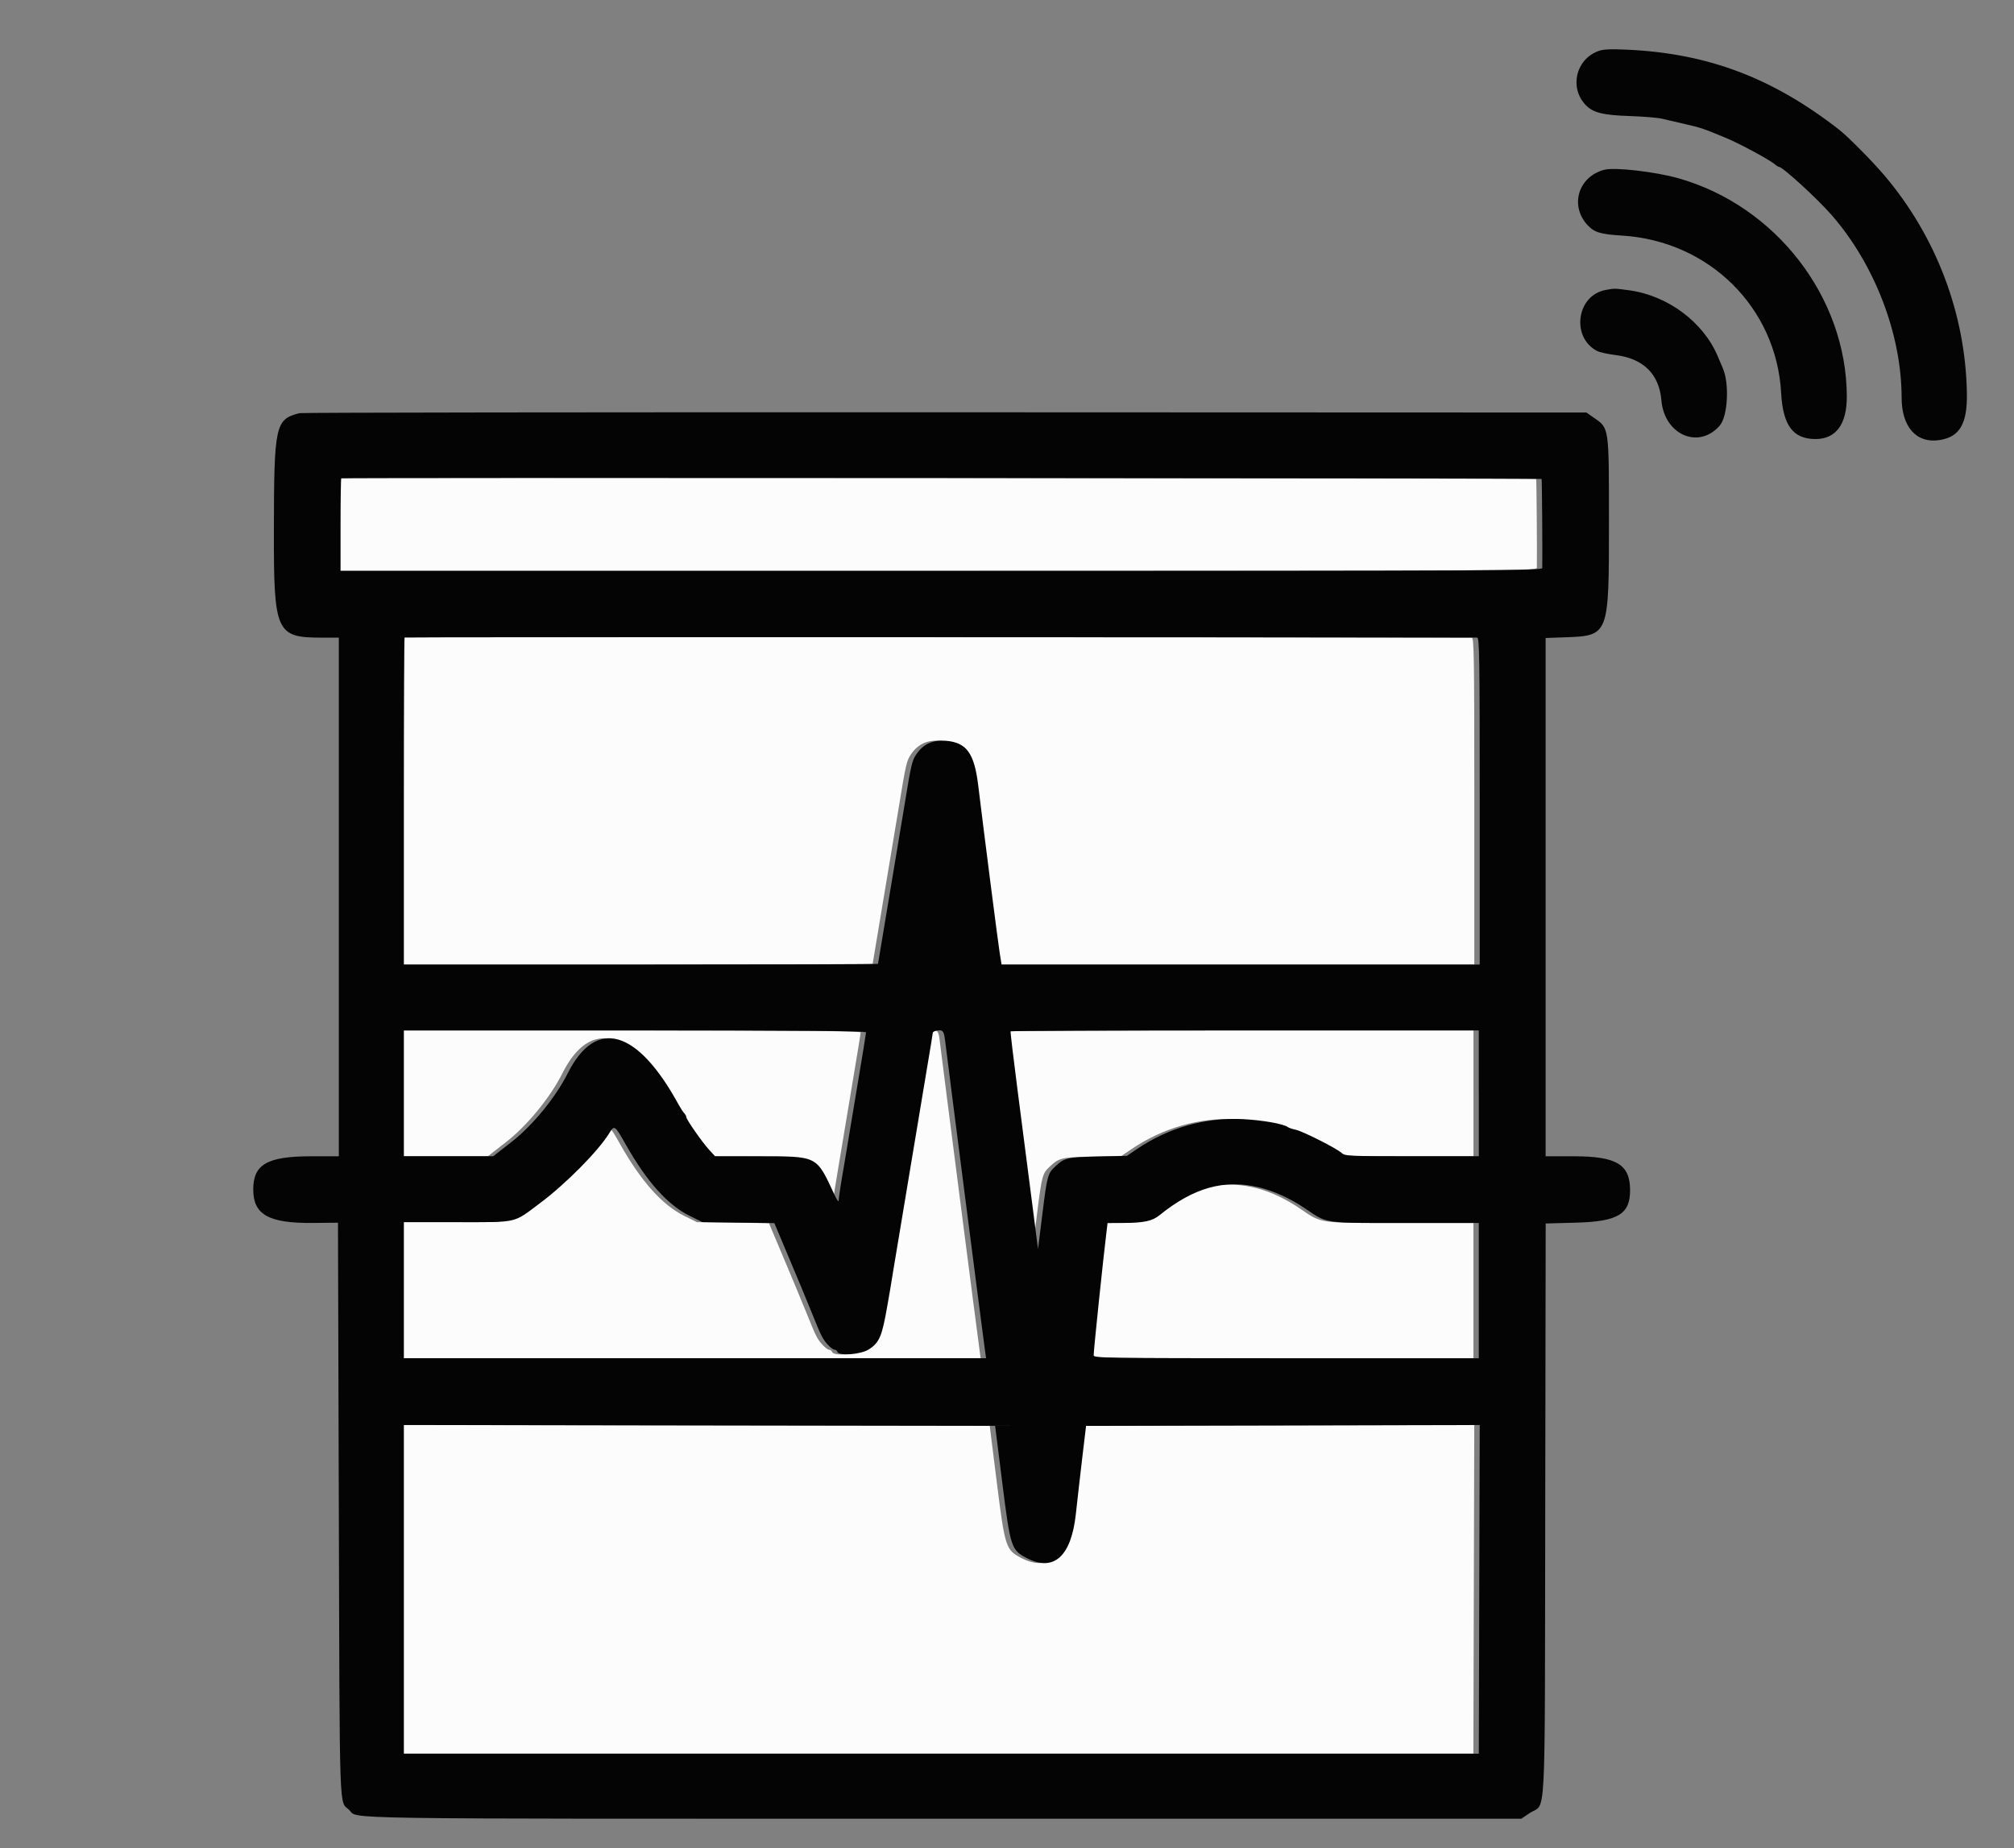 <?xml version="1.0" encoding="UTF-8" standalone="no"?>
<svg
   xmlns:dc="http://purl.org/dc/elements/1.1/"
   xmlns:cc="http://creativecommons.org/ns#"
   xmlns:rdf="http://www.w3.org/1999/02/22-rdf-syntax-ns#"
   xmlns:svg="http://www.w3.org/2000/svg"
   xmlns="http://www.w3.org/2000/svg"
   xmlns:sodipodi="http://sodipodi.sourceforge.net/DTD/sodipodi-0.dtd"
   xmlns:inkscape="http://www.inkscape.org/namespaces/inkscape"
   id="svg"
   version="1.1"
   width="85"
   height="78"
   viewBox="0 0 85 78"
   sodipodi:docname="BroodMinder.svg"
   inkscape:version="1.0beta1 (32d4812, 2019-09-19)"
   inkscape:export-filename="/Users/lorenzopons/Desktop/toto.png"
   inkscape:export-xdpi="300"
   inkscape:export-ydpi="300">
  <rect x="0" y="0" width="85" height="78" fill="#808080" stroke="none"/>
  <defs
     id="defs842">
    <inkscape:perspective
       id="perspective1017"
       inkscape:persp3d-origin="0.5 : 13.133333 : 1"
       inkscape:vp_z="1 : 13.3 : 1"
       inkscape:vp_y="0 : 15.337424 : 0"
       inkscape:vp_x="0 : 13.3 : 1"
       sodipodi:type="inkscape:persp3d" />
    <inkscape:path-effect
       end_linecap_type="zerowidth"
       miter_limit="4"
       linejoin_type="extrp_arc"
       start_linecap_type="zerowidth"
       interpolator_beta="0.2"
       interpolator_type="CubicBezierJohan"
       sort_points="true"
       offset_points="0,0.5"
       is_visible="true"
       id="path-effect265"
       effect="powerstroke"
       scale_width="1" />
    <inkscape:path-effect
       is_visible="true"
       id="path-effect263"
       effect="spiro" />
    <inkscape:path-effect
       only_selected="false"
       apply_with_weight="true"
       apply_no_weight="true"
       helper_size="0"
       steps="2"
       weight="33.333"
       is_visible="true"
       id="path-effect243"
       effect="bspline" />
    <inkscape:path-effect
       only_selected="false"
       apply_with_weight="true"
       apply_no_weight="true"
       helper_size="0"
       steps="2"
       weight="33.333"
       is_visible="true"
       id="path-effect239"
       effect="bspline" />
    <inkscape:path-effect
       only_selected="false"
       apply_with_weight="true"
       apply_no_weight="true"
       helper_size="0"
       steps="2"
       weight="33.333"
       is_visible="true"
       id="path-effect226"
       effect="bspline" />
    <inkscape:path-effect
       only_selected="false"
       apply_with_weight="true"
       apply_no_weight="true"
       helper_size="0"
       steps="2"
       weight="33.333"
       is_visible="true"
       id="path-effect213"
       effect="bspline" />
    <inkscape:path-effect
       only_selected="false"
       apply_with_weight="true"
       apply_no_weight="true"
       helper_size="0"
       steps="2"
       weight="33.333"
       is_visible="true"
       id="path-effect208"
       effect="bspline" />
    <inkscape:path-effect
       only_selected="false"
       apply_with_weight="true"
       apply_no_weight="true"
       helper_size="0"
       steps="2"
       weight="33.333"
       is_visible="true"
       id="path-effect194"
       effect="bspline" />
    <inkscape:path-effect
       only_selected="false"
       apply_with_weight="true"
       apply_no_weight="true"
       helper_size="0"
       steps="2"
       weight="33.333"
       is_visible="true"
       id="path-effect190"
       effect="bspline" />
  </defs>
  <sodipodi:namedview
     pagecolor="#ffffff"
     bordercolor="#666666"
     inkscape:document-rotation="0"
     borderopacity="1"
     objecttolerance="10"
     gridtolerance="10"
     guidetolerance="10"
     inkscape:pageopacity="0"
     inkscape:pageshadow="2"
     inkscape:window-width="1600"
     inkscape:window-height="907"
     id="namedview840"
     showgrid="false"
     inkscape:pagecheckerboard="true"
     inkscape:zoom="2.8"
     inkscape:cx="123.3997"
     inkscape:cy="44.132131"
     inkscape:window-x="0"
     inkscape:window-y="23"
     inkscape:window-maximized="0"
     inkscape:current-layer="svg" />
  <g
     transform="translate(-4,14)"
     id="g92">
    <g
       id="g87"
       transform="translate(-4)">
      <path
         inkscape:connector-curvature="0"
         fill-rule="evenodd"
         fill="#fcfcfc"
         stroke="none"
         d="m 22.174,6.187 c -0.016,0.016 -0.03,0.902 -0.03,1.969 v 1.938 h 25.358 c 24.101,0 25.358,-0.006 25.36,-0.126 0.012,-0.643 -0.012,-3.736 -0.029,-3.753 -0.034,-0.034 -50.625,-0.062 -50.659,-0.028 m 2.673,6.719 c -0.016,0.017 -0.03,3.129 -0.03,6.918 v 6.887 h 10.006 c 5.503,0 10.006,-0.013 10.006,-0.028 0,-0.016 0.197,-1.194 0.437,-2.619 0.241,-1.425 0.531,-3.168 0.647,-3.873 0.321,-1.967 0.349,-2.087 0.543,-2.367 0.296,-0.426 0.684,-0.602 1.235,-0.557 0.876,0.07 1.203,0.523 1.368,1.888 0.236,1.959 0.834,6.627 0.906,7.07 l 0.079,0.487 h 10.09 10.089 v -6.899 c 0,-6.085 -0.013,-6.9 -0.108,-6.9 -10.551,-0.022 -45.246,-0.027 -45.267,-0.006 m -0.03,19.241 v 2.655 h 1.886 1.886 l 0.299,-0.235 c 0.164,-0.129 0.363,-0.284 0.441,-0.343 0.887,-0.678 1.886,-1.892 2.402,-2.919 1.192,-2.373 2.94,-1.877 4.688,1.329 0.075,0.138 0.178,0.295 0.228,0.348 0.05,0.053 0.09,0.129 0.09,0.167 0,0.101 0.671,1.063 0.965,1.382 l 0.249,0.271 1.759,0.002 c 1.897,0.002 2.177,0.035 2.513,0.297 0.199,0.155 0.32,0.365 0.785,1.363 0.083,0.179 0.154,0.276 0.157,0.217 0.006,-0.132 0.112,-0.818 0.216,-1.409 0.042,-0.239 0.107,-0.629 0.145,-0.867 0.037,-0.238 0.232,-1.405 0.432,-2.592 0.201,-1.188 0.365,-2.195 0.365,-2.24 0,-0.059 -2.622,-0.081 -9.753,-0.081 h -9.753 v 2.655 m 22.45,-2.637 c -0.07,0.016 -0.126,0.054 -0.126,0.085 0,0.031 -0.099,0.638 -0.22,1.349 -0.121,0.711 -0.251,1.488 -0.288,1.727 -0.037,0.238 -0.102,0.628 -0.144,0.867 -0.042,0.238 -0.107,0.628 -0.145,0.867 -0.037,0.238 -0.102,0.628 -0.145,0.867 -0.042,0.238 -0.107,0.628 -0.144,0.867 -0.037,0.238 -0.167,1.019 -0.289,1.734 -0.122,0.715 -0.252,1.496 -0.289,1.734 -0.037,0.238 -0.098,0.612 -0.136,0.831 -0.038,0.219 -0.089,0.511 -0.113,0.65 -0.228,1.315 -0.333,1.568 -0.774,1.86 -0.336,0.222 -1.277,0.298 -1.34,0.108 -0.016,-0.05 -0.073,-0.09 -0.125,-0.09 -0.052,0 -0.188,-0.106 -0.301,-0.235 -0.207,-0.236 -0.265,-0.354 -0.666,-1.354 C 41.819,40.872 41.414,39.902 40.734,38.29 l -0.281,-0.666 -1.519,-0.021 -1.519,-0.021 -0.538,-0.266 c -0.926,-0.459 -1.807,-1.441 -2.692,-3.004 -0.473,-0.835 -0.481,-0.84 -0.71,-0.468 -0.458,0.744 -1.83,2.129 -2.905,2.932 -1.162,0.868 -0.897,0.807 -3.496,0.807 h -2.257 v 2.872 l -1.94e-4,2.872 H 37.103 49.389 L 49.346,43.019 c -0.097,-0.688 -1.587,-12.263 -1.689,-13.124 -0.047,-0.396 -0.102,-0.45 -0.39,-0.386 m 3.159,0.02 c -0.013,0.021 0.119,1.143 0.295,2.492 0.175,1.35 0.441,3.409 0.59,4.575 l 0.272,2.121 0.188,-1.51 c 0.199,-1.595 0.223,-1.684 0.547,-1.983 0.386,-0.358 0.498,-0.383 1.791,-0.412 l 1.225,-0.027 0.4,-0.272 c 1.352,-0.917 2.887,-1.355 4.482,-1.279 0.821,0.039 1.731,0.2 1.915,0.338 0.04,0.03 0.186,0.079 0.325,0.109 0.304,0.065 1.732,0.786 1.941,0.981 0.141,0.131 0.292,0.138 2.969,0.138 h 2.821 v -2.655 -2.655 h -9.868 c -5.428,0 -9.879,0.017 -9.892,0.038 m 8.827,6.508 c -0.834,0.108 -1.591,0.481 -2.54,1.248 -0.311,0.252 -0.655,0.326 -1.532,0.33 l -0.664,0.003 -0.038,0.307 c -0.145,1.175 -0.549,5.052 -0.549,5.274 -1.94e-4,0.12 0.435,0.126 8.127,0.126 h 8.127 v -2.854 -2.854 h -3.096 c -3.503,0 -3.281,0.032 -4.232,-0.613 -1.189,-0.806 -2.383,-1.127 -3.605,-0.968 m -34.437,17.041 v 6.936 h 22.684 22.684 l 0.019,-6.936 0.019,-6.936 -8.307,0.018 -8.307,0.018 -0.155,1.3 c -0.085,0.715 -0.21,1.804 -0.276,2.42 -0.194,1.787 -0.928,2.451 -2.063,1.865 -0.664,-0.343 -0.698,-0.447 -1.041,-3.174 L 49.771,46.18 37.294,46.161 24.817,46.143 v 6.936"
         id="path0"
         style="opacity:1;stroke-width:0.194;stop-opacity:1" />
    </g>
    <path
       style="opacity:1;stroke-width:0.194;stop-opacity:1"
       id="path1"
       d="m 71.446,-11.84 c -0.939,0.352 -1.216,1.536 -0.531,2.264 0.313,0.332 0.728,0.437 1.892,0.475 0.556,0.019 1.158,0.069 1.336,0.111 0.179,0.042 0.618,0.145 0.975,0.227 0.675,0.155 0.775,0.189 1.734,0.588 0.59,0.246 1.858,0.932 2.064,1.117 0.063,0.056 0.138,0.102 0.168,0.102 0.152,0 1.611,1.335 2.217,2.029 1.821,2.086 2.954,5.04 2.956,7.708 7.76e-4,1.245 0.632,1.947 1.608,1.791 0.847,-0.135 1.168,-0.689 1.147,-1.974 -0.056,-3.351 -1.295,-6.62 -3.487,-9.2 -0.524,-0.617 -1.527,-1.629 -1.91,-1.928 -2.811,-2.191 -5.552,-3.223 -8.961,-3.374 -0.716,-0.032 -0.995,-0.017 -1.209,0.063 m 0.278,5.003 c -1.1,0.276 -1.485,1.499 -0.732,2.327 0.288,0.317 0.548,0.397 1.455,0.453 3.68,0.223 6.528,3.034 6.726,6.639 0.075,1.37 0.499,1.944 1.439,1.949 0.874,0.005 1.337,-0.621 1.333,-1.803 -0.014,-4.18 -2.998,-8.041 -7.113,-9.205 -0.961,-0.272 -2.669,-0.469 -3.107,-0.359 m 0.024,5.079 c -1.213,0.236 -1.447,1.997 -0.342,2.572 0.104,0.054 0.458,0.132 0.787,0.173 1.166,0.146 1.832,0.806 1.925,1.905 0.124,1.461 1.579,2.092 2.464,1.069 0.336,-0.388 0.413,-1.747 0.136,-2.405 -0.055,-0.132 -0.156,-0.369 -0.224,-0.528 -0.617,-1.447 -2.117,-2.559 -3.746,-2.778 -0.616,-0.083 -0.615,-0.083 -1,-0.008 M 16.638,3.438 c -1.02,0.259 -1.072,0.497 -1.079,4.937 -0.007,4.328 0.087,4.537 2.031,4.537 h 0.71 v 10.945 10.945 h -1.174 c -1.844,0 -2.438,0.341 -2.438,1.399 0,1.068 0.652,1.433 2.529,1.414 l 1.047,-0.01 0.036,12.126 c 0.039,13.207 0.007,12.255 0.434,12.656 0.425,0.4 -1.355,0.374 25.058,0.374 h 24.413 l 0.349,-0.235 c 0.713,-0.481 0.64,0.935 0.662,-12.814 l 0.019,-12.074 1.281,-0.035 c 1.782,-0.048 2.29,-0.359 2.281,-1.394 -0.01,-1.068 -0.581,-1.407 -2.373,-1.407 H 69.232 V 23.864 12.927 l 0.813,-0.029 c 1.862,-0.067 1.86,-0.062 1.86,-4.813 0,-4.105 0.015,-4.002 -0.638,-4.456 l -0.313,-0.218 -27.067,-0.01 c -14.887,-0.005 -27.149,0.011 -27.248,0.036 m 52.423,2.777 c 0.017,0.017 0.041,3.11 0.029,3.753 -0.002,0.12 -1.259,0.126 -25.36,0.126 h -25.358 v -1.938 c 0,-1.066 0.014,-1.952 0.03,-1.969 0.034,-0.034 50.625,-0.007 50.659,0.028 m -2.719,6.697 c 0.095,1.94e-4 0.108,0.815 0.108,6.9 v 6.899 H 56.361 46.271 l -0.079,-0.487 c -0.071,-0.443 -0.669,-5.111 -0.906,-7.07 -0.165,-1.365 -0.493,-1.818 -1.368,-1.888 -0.551,-0.044 -0.94,0.131 -1.235,0.557 -0.194,0.28 -0.222,0.4 -0.543,2.367 -0.115,0.706 -0.406,2.449 -0.647,3.873 -0.24,1.425 -0.437,2.603 -0.437,2.619 0,0.016 -4.503,0.028 -10.006,0.028 H 21.045 v -6.887 c 0,-3.788 0.014,-6.901 0.03,-6.918 0.021,-0.021 34.716,-0.016 45.267,0.006 m -25.791,16.661 c 0,0.044 -0.164,1.052 -0.365,2.24 -0.201,1.187 -0.395,2.354 -0.432,2.592 -0.037,0.238 -0.102,0.628 -0.145,0.867 -0.105,0.59 -0.21,1.277 -0.216,1.409 -0.003,0.06 -0.073,-0.038 -0.157,-0.217 -0.801,-1.718 -0.681,-1.657 -3.298,-1.66 l -1.759,-0.002 -0.249,-0.271 c -0.293,-0.319 -0.965,-1.281 -0.965,-1.382 0,-0.039 -0.041,-0.114 -0.09,-0.167 -0.05,-0.053 -0.152,-0.21 -0.228,-0.348 -1.749,-3.206 -3.497,-3.701 -4.688,-1.329 -0.516,1.027 -1.515,2.241 -2.402,2.919 -0.078,0.06 -0.276,0.214 -0.441,0.343 l -0.299,0.235 h -1.886 -1.886 v -2.655 -2.655 h 9.753 c 7.131,0 9.753,0.022 9.753,0.081 m 3.334,0.323 c 0.102,0.86 1.592,12.436 1.689,13.124 l 0.043,0.307 H 33.331 21.045 l 1.94e-4,-2.872 v -2.872 h 2.257 c 2.6,0 2.335,0.061 3.496,-0.807 1.074,-0.803 2.447,-2.188 2.905,-2.932 0.229,-0.372 0.237,-0.366 0.71,0.468 0.884,1.562 1.765,2.545 2.692,3.004 l 0.538,0.266 1.519,0.021 1.519,0.021 0.281,0.666 c 0.68,1.612 1.084,2.582 1.286,3.086 0.402,1 0.459,1.117 0.666,1.354 0.113,0.129 0.249,0.235 0.301,0.235 0.052,0 0.108,0.041 0.125,0.09 0.063,0.19 1.005,0.114 1.34,-0.108 0.441,-0.292 0.546,-0.545 0.774,-1.86 0.024,-0.139 0.075,-0.432 0.113,-0.65 0.038,-0.219 0.099,-0.592 0.136,-0.831 0.037,-0.238 0.167,-1.019 0.289,-1.734 0.122,-0.715 0.252,-1.495 0.289,-1.734 0.037,-0.238 0.102,-0.628 0.144,-0.867 0.042,-0.239 0.107,-0.629 0.145,-0.867 0.037,-0.238 0.102,-0.628 0.145,-0.867 0.042,-0.238 0.107,-0.628 0.144,-0.867 0.037,-0.238 0.167,-1.015 0.288,-1.727 0.121,-0.711 0.22,-1.318 0.22,-1.349 0,-0.031 0.057,-0.069 0.126,-0.085 0.288,-0.065 0.342,-0.01 0.39,0.386 m 22.53,2.251 v 2.655 h -2.821 c -2.677,0 -2.828,-0.007 -2.969,-0.138 -0.209,-0.194 -1.637,-0.916 -1.941,-0.981 -0.139,-0.029 -0.285,-0.078 -0.325,-0.109 -0.183,-0.139 -1.093,-0.299 -1.915,-0.338 -1.595,-0.076 -3.13,0.362 -4.482,1.279 l -0.4,0.272 -1.225,0.027 c -1.294,0.029 -1.405,0.055 -1.791,0.412 -0.324,0.3 -0.348,0.388 -0.547,1.983 l -0.188,1.51 -0.272,-2.121 c -0.15,-1.167 -0.415,-3.225 -0.59,-4.575 -0.175,-1.35 -0.308,-2.471 -0.295,-2.492 0.013,-0.021 4.464,-0.038 9.892,-0.038 h 9.868 v 2.655 m -9.283,3.966 c 0.638,0.154 1.332,0.471 1.955,0.893 0.951,0.645 0.729,0.613 4.232,0.613 h 3.096 v 2.854 2.854 h -8.127 c -7.692,0 -8.128,-0.007 -8.127,-0.126 1.94e-4,-0.221 0.404,-4.099 0.549,-5.274 l 0.038,-0.307 0.664,-0.003 c 0.877,-0.004 1.221,-0.078 1.532,-0.33 1.436,-1.162 2.731,-1.524 4.189,-1.173 M 46.302,48.591 c 0.343,2.728 0.377,2.832 1.041,3.174 1.135,0.586 1.869,-0.078 2.063,-1.865 0.067,-0.616 0.191,-1.705 0.276,-2.42 l 0.155,-1.3 8.307,-0.018 8.307,-0.018 -0.019,6.936 -0.019,6.936 H 43.729 21.045 V 53.079 46.143 l 12.477,0.018 12.477,0.018 0.303,2.411"
       stroke="none"
       fill="#040404"
       fill-rule="evenodd"
       inkscape:connector-curvature="0" />
  </g>
  <path
     inkscape:connector-curvature="0"
     fill-rule="evenodd"
     fill="#bc10080"
     stroke="none"
     d=""
     id="path2"
     style="opacity:1;stroke-width:0.194;stop-opacity:1" />
  <path
     inkscape:connector-curvature="0"
     fill-rule="evenodd"
     fill="#bc10080"
     stroke="none"
     d=""
     id="path3"
     style="opacity:1;stroke-width:0.194;stop-opacity:1" />
  <path
     inkscape:connector-curvature="0"
     fill-rule="evenodd"
     fill="#bc10080"
     stroke="none"
     d=""
     id="path4"
     style="opacity:1;stroke-width:0.194;stop-opacity:1" />
  <style
     id="style2"
     type="text/css">
	.st0{fill:#4F4F51;}
</style>
  <style
     id="style2-7"
     type="text/css">
	.st0{fill:#4F4F51;}
</style>
  <style
     type="text/css"
     id="style131">
	.st0{fill:#4F4F51;}
</style>
</svg>
